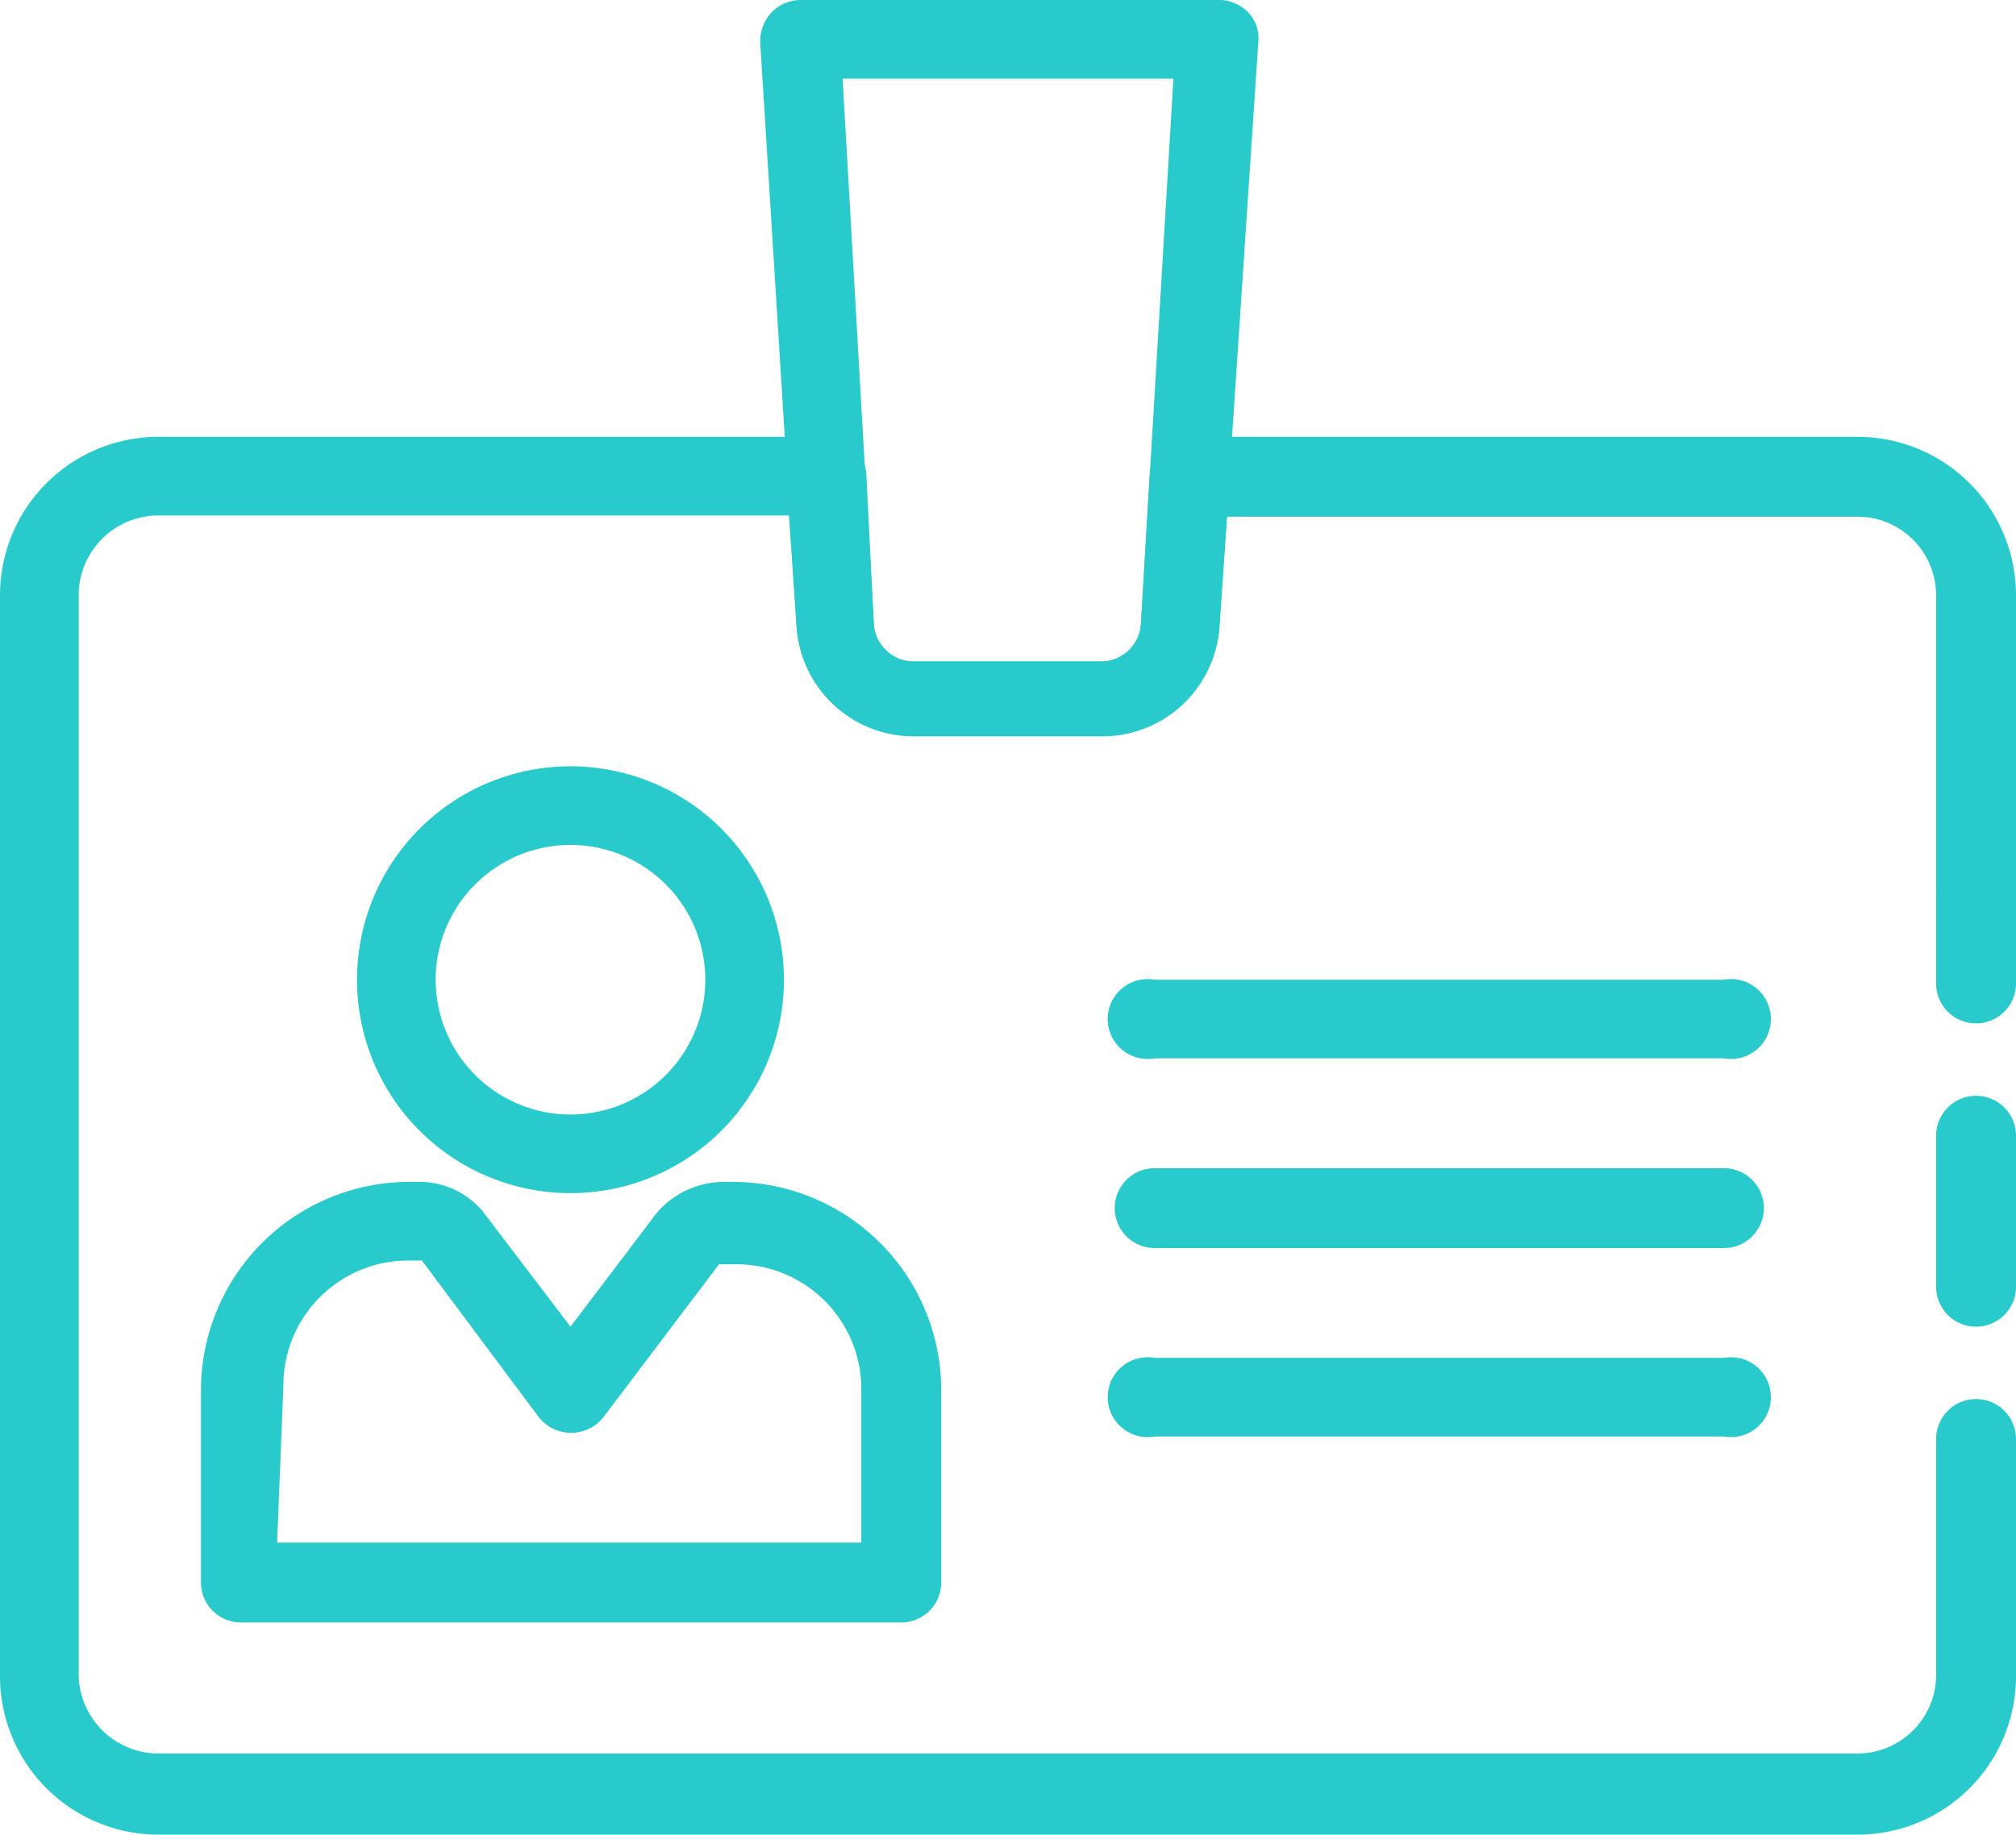 <svg xmlns="http://www.w3.org/2000/svg" viewBox="0 0 16.15 14.7"><defs><style>.cls-1{fill:#28cacb;}</style></defs><g id="Capa_2" data-name="Capa 2"><g id="Capa_1-2" data-name="Capa 1"><path class="cls-1" d="M8.82,5.9H7.32A.94.94,0,0,1,6.38,5L6.09.34A.34.34,0,0,1,6.18.1.33.33,0,0,1,6.41,0H9.74A.33.33,0,0,1,10,.1a.3.3,0,0,1,.08.24L9.77,5A.94.94,0,0,1,8.82,5.9ZM6.75.63,7,5a.32.32,0,0,0,.31.3h1.5A.32.32,0,0,0,9.14,5L9.4.63Z"/><path class="cls-1" d="M14.88,14.7H1.27A1.27,1.27,0,0,1,0,13.43V4.77A1.27,1.27,0,0,1,1.27,3.5H6.62a.32.32,0,0,1,.32.3L7,5a.32.32,0,0,0,.31.3h1.5A.32.32,0,0,0,9.14,5L9.21,3.8a.32.32,0,0,1,.32-.3h5.35a1.27,1.27,0,0,1,1.27,1.27V7.09a.32.32,0,0,1-.32.32.32.32,0,0,1-.32-.32V4.77a.63.63,0,0,0-.63-.63H9.83L9.77,5a.94.94,0,0,1-.95.89H7.32A.94.94,0,0,1,6.38,5l-.06-.87H1.27a.64.64,0,0,0-.64.63v8.66a.64.64,0,0,0,.64.63H14.88a.63.63,0,0,0,.63-.63V12.32a.32.32,0,0,1,.32-.32.32.32,0,0,1,.32.32v1.11A1.27,1.27,0,0,1,14.88,14.7Z"/><path class="cls-1" d="M15.83,12.64a.33.33,0,0,1-.32-.32v-.79a.32.32,0,0,1,.32-.32.32.32,0,0,1,.32.32v.79A.32.32,0,0,1,15.83,12.64Z"/><path class="cls-1" d="M15.83,10.63a.32.32,0,0,1-.32-.32V9.1a.32.32,0,0,1,.32-.32.32.32,0,0,1,.32.32v1.21A.32.32,0,0,1,15.83,10.63Z"/><path class="cls-1" d="M15.83,8.2a.32.32,0,0,1-.32-.32V7.09a.33.33,0,0,1,.32-.32.32.32,0,0,1,.32.32v.79A.32.32,0,0,1,15.83,8.2Z"/><path class="cls-1" d="M4.57,9.56A1.71,1.71,0,1,1,6.28,7.85,1.71,1.71,0,0,1,4.57,9.56Zm0-2.79A1.08,1.08,0,1,0,5.65,7.85,1.08,1.08,0,0,0,4.57,6.77Z"/><path class="cls-1" d="M7.22,13H1.93a.32.32,0,0,1-.32-.32V11.13A1.67,1.67,0,0,1,3.27,9.47h.08a.66.66,0,0,1,.52.24l.7.92.69-.91a.71.71,0,0,1,.54-.25h.08a1.67,1.67,0,0,1,1.66,1.66v1.55A.32.32,0,0,1,7.22,13Zm-5-.64H6.9V11.13a1,1,0,0,0-1-1H5.76l-.93,1.23a.33.33,0,0,1-.51,0L3.38,10.1s0,0,0,0H3.27a1,1,0,0,0-1,1Z"/><path class="cls-1" d="M13.81,8.48H9.25a.32.32,0,1,1,0-.63h4.56a.32.32,0,1,1,0,.63Z"/><path class="cls-1" d="M13.81,10H9.25a.32.32,0,0,1-.32-.32.32.32,0,0,1,.32-.32h4.56a.32.32,0,0,1,.32.32A.32.32,0,0,1,13.81,10Z"/><path class="cls-1" d="M13.81,11.51H9.25a.32.32,0,1,1,0-.63h4.56a.32.32,0,1,1,0,.63Z"/></g></g></svg>